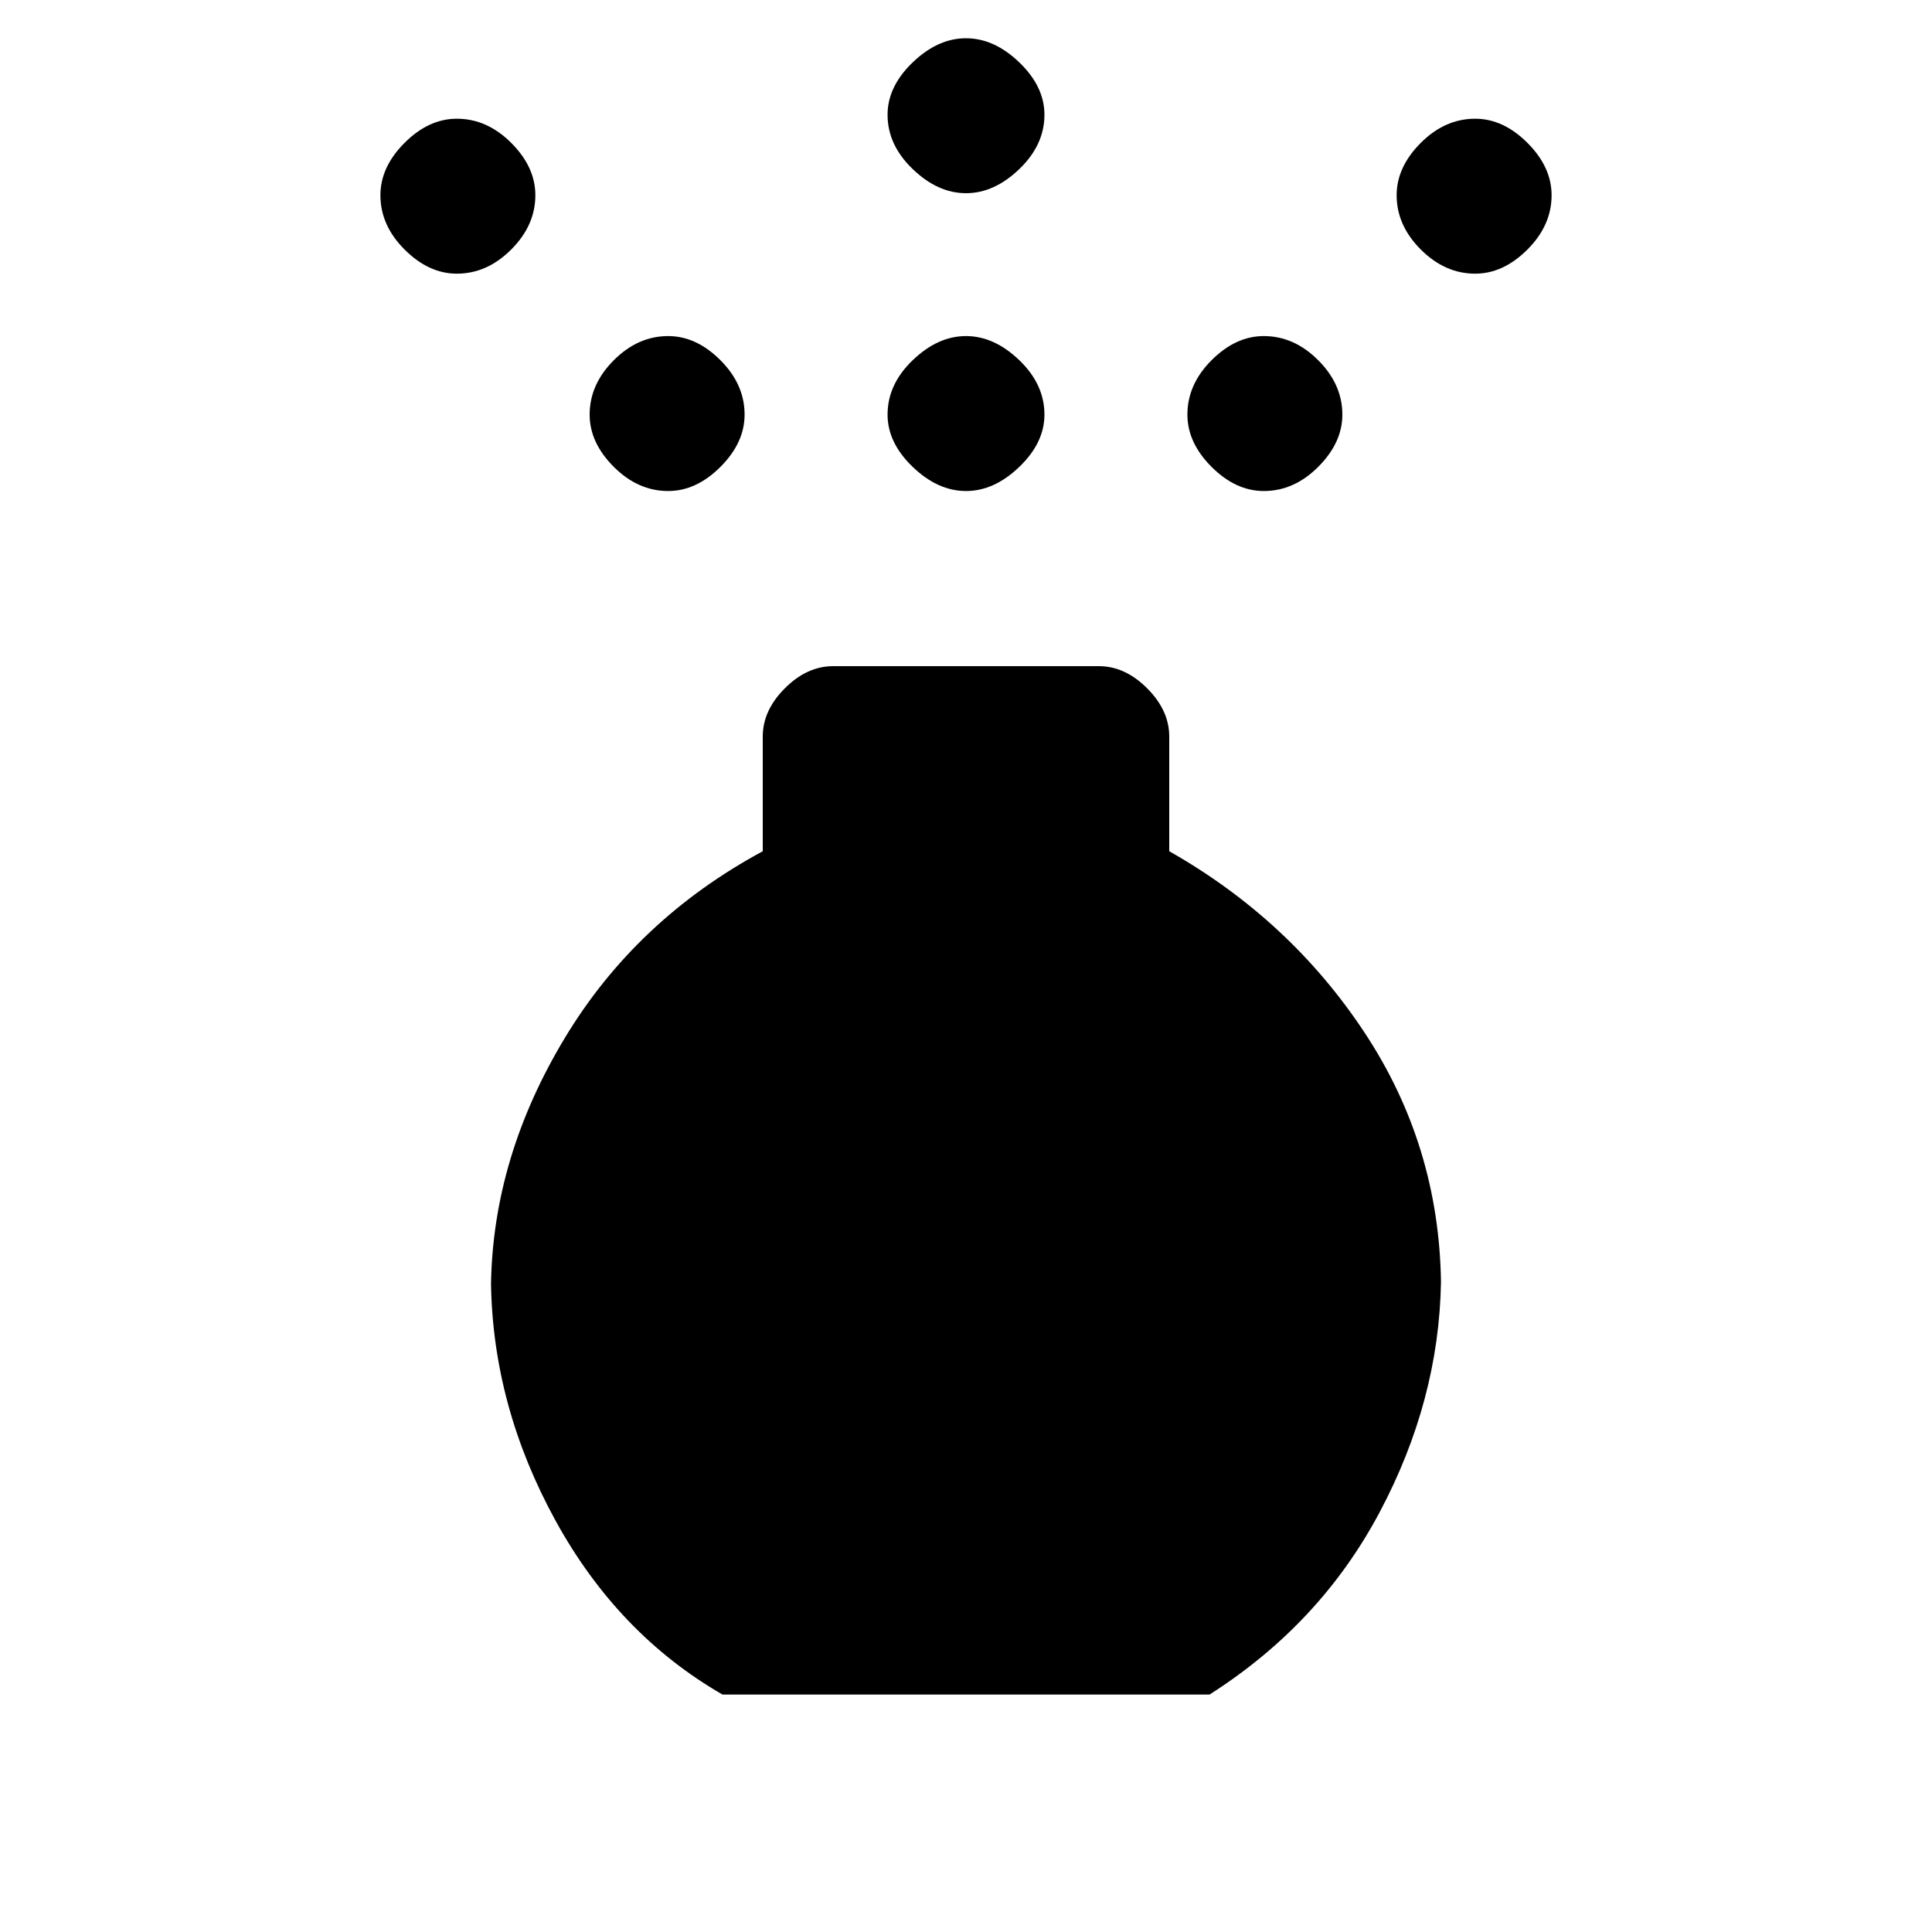 <svg xmlns="http://www.w3.org/2000/svg" height="20" width="20"><path d="M10 5.083q-.292 0-.552-.25-.26-.25-.26-.541 0-.313.26-.563.26-.25.552-.25.292 0 .552.25.26.25.26.563 0 .291-.26.541-.26.25-.552.25ZM10 2q-.292 0-.552-.25-.26-.25-.26-.562 0-.292.26-.542.26-.25.552-.25.292 0 .552.25.26.25.26.542 0 .312-.26.562Q10.292 2 10 2ZM7.479 17.542q-1.083-.625-1.729-1.802-.646-1.178-.667-2.448.021-1.313.761-2.542.739-1.229 2.052-1.938V7.625q0-.271.229-.5.229-.229.5-.229h2.75q.271 0 .5.229.229.229.229.5v1.187q1.25.709 2.021 1.876.771 1.166.792 2.583-.021 1.229-.636 2.385-.614 1.156-1.76 1.886ZM4.729 2.833q-.291 0-.541-.25-.25-.25-.25-.562 0-.292.25-.542.25-.25.541-.25.313 0 .563.25.25.25.25.542 0 .312-.25.562-.25.25-.563.25Zm10.542 0q-.313 0-.563-.25-.25-.25-.25-.562 0-.292.25-.542.25-.25.563-.25.291 0 .541.25.25.25.25.542 0 .312-.25.562-.25.25-.541.25Zm-8.354 2.25q-.313 0-.563-.25-.25-.25-.25-.541 0-.313.25-.563.25-.25.563-.25.291 0 .541.25.25.25.25.563 0 .291-.25.541-.25.25-.541.25Zm6.166 0q-.291 0-.541-.25-.25-.25-.25-.541 0-.313.25-.563.25-.25.541-.25.313 0 .563.25.25.25.25.563 0 .291-.25.541-.25.25-.563.25Z"/></svg>